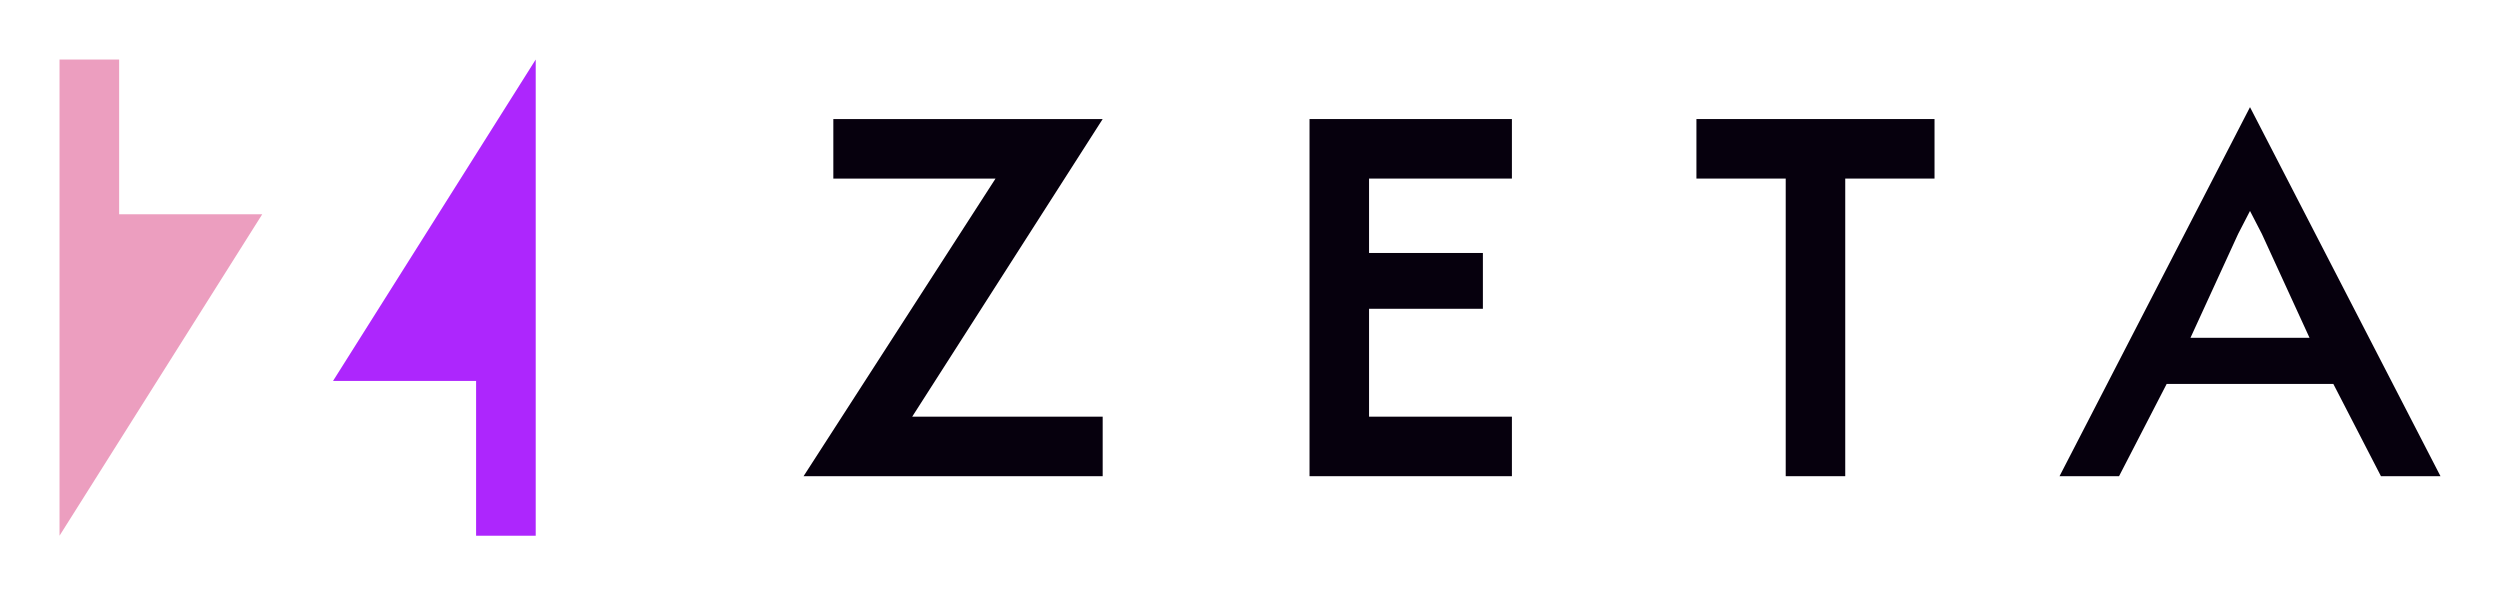 <svg width="420" height="100" viewBox="0 0 420 100" fill="none" xmlns="http://www.w3.org/2000/svg">
<path d="M55.947 64H79.984V90H90V10L55.947 64Z" fill="#AD26FD"/>
<path d="M10 90L44.053 36H20.016V10H10V90Z" fill="#EC9EBF"/>
<path d="M392 64.499H364L356 79.999L346 80L378 18L410 79.999H400L392 64.499ZM388 56.75L380 39.312L378 35.438L376 39.312L368 56.75H388Z" fill="#06000D"/>
<path d="M310 80H300V30H285V20H325V30H310V80Z" fill="#06000D"/>
<path d="M220 20H254V30H230V42.5H249.125V51.875H230V70H254V80H220V20Z" fill="#06000D"/>
<path d="M167.25 30H140V20L185.25 20L153.25 70H185.25V80H135L167.25 30Z" fill="#06000D"/>
</svg>
